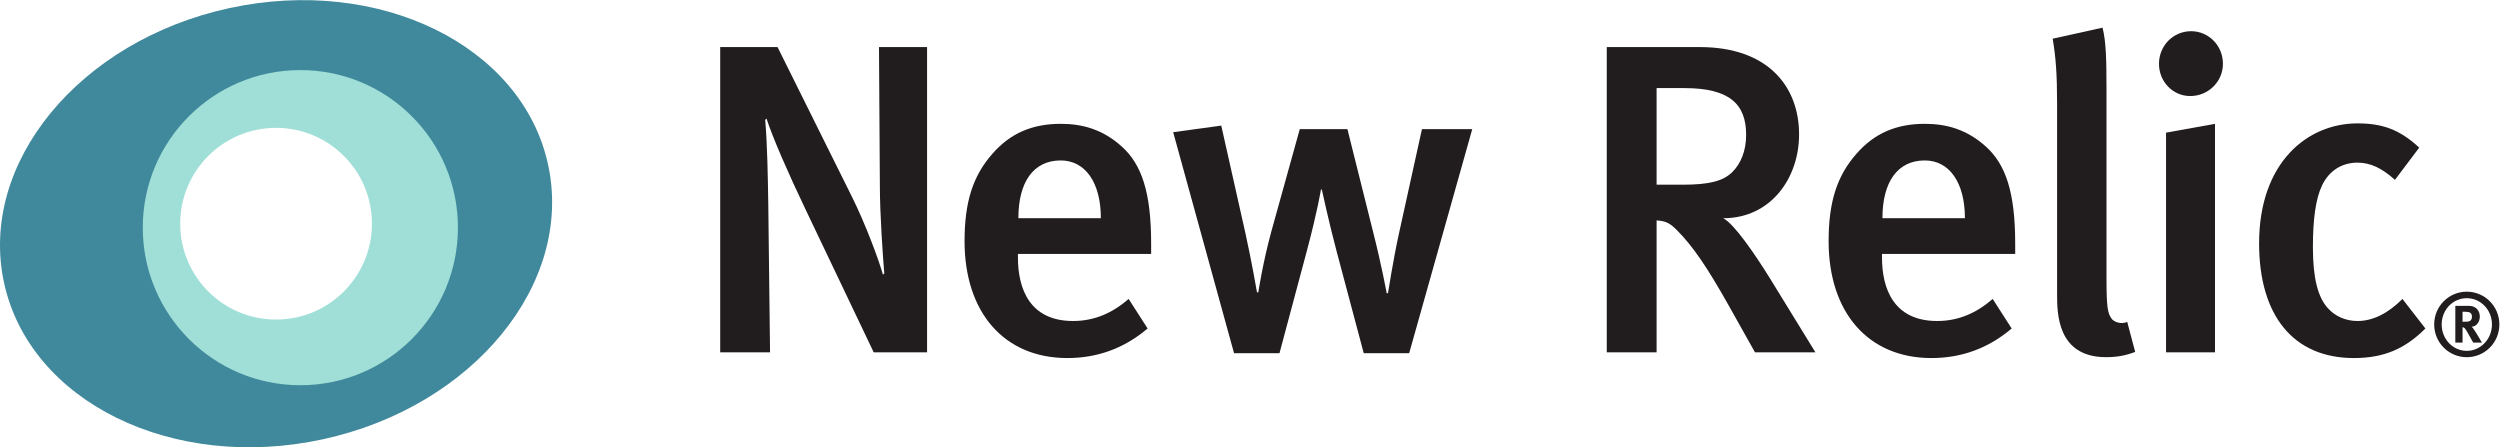 <?xml version="1.0" encoding="UTF-8" standalone="no"?>
<svg
   xmlns:dc="http://purl.org/dc/elements/1.1/"
   xmlns:cc="http://creativecommons.org/ns#"
   xmlns:rdf="http://www.w3.org/1999/02/22-rdf-syntax-ns#"
   xmlns:svg="http://www.w3.org/2000/svg"
   xmlns="http://www.w3.org/2000/svg"
   viewBox="0 0 983.92 176.04"
   height="176.04"
   width="983.92"
   xml:space="preserve"
   id="svg2"
   version="1.1"><defs
     id="defs6" /><g
     transform="matrix(1.333,0,0,-1.333,0,176.04)"
     id="g10"><g
       transform="scale(0.1)"
       id="g12"><path
         id="path14"
         style="fill:#211c1d;fill-opacity:1;fill-rule:nonzero;stroke:none"
         d="m 2579.61,280.41 -201.87,423.262 c -48.18,100.285 -97.67,213.586 -114.61,266.984 l -3.9,-3.906 c 6.51,-75.539 7.82,-170.605 9.12,-250.051 l 5.2,-436.289 H 2126.4 v 901.22 h 169.29 l 218.8,-440.185 c 41.67,-83.359 80.74,-190.136 92.46,-231.816 l 3.91,3.906 c -3.91,45.586 -13.02,174.512 -13.02,256.563 l -2.61,411.532 h 141.96 V 280.41 h -157.58" /><path
         id="path16"
         style="fill:#211c1d;fill-opacity:1;fill-rule:nonzero;stroke:none"
         d="m 3131.77,846.934 c -80.74,0 -125.02,-63.817 -125.02,-170.606 h 243.53 c 0,106.789 -46.88,170.606 -118.51,170.606 z M 3005.44,570.84 v -10.418 c 0,-91.164 33.87,-187.539 162.79,-187.539 61.21,0 114.61,22.137 164.1,65.117 l 56,-87.258 c -69.02,-58.613 -148.47,-87.254 -237.02,-87.254 -186.24,0 -303.45,134.141 -303.45,345.117 0,115.907 24.75,192.743 82.05,257.86 53.39,61.211 118.51,88.555 201.86,88.555 65.11,0 125.03,-16.922 181.02,-67.715 57.31,-52.09 85.96,-132.832 85.96,-286.512 V 570.84 h -393.31" /><path
         id="path18"
         style="fill:#211c1d;fill-opacity:1;fill-rule:nonzero;stroke:none"
         d="m 4160.57,277.809 h -134.14 l -80.75,303.441 c -20.84,78.145 -42.97,179.727 -42.97,179.727 h -2.61 c 0,0 -10.42,-65.118 -42.98,-186.231 l -79.44,-296.937 h -134.14 l -179.72,652.476 141.95,19.531 71.63,-319.074 c 18.23,-82.051 33.86,-173.203 33.86,-173.203 h 3.91 c 0,0 13.02,85.949 37.76,177.109 l 84.66,304.747 h 140.65 l 74.23,-296.934 c 27.35,-106.785 41.68,-187.539 41.68,-187.539 h 3.91 c 0,0 15.62,100.293 32.56,177.129 l 67.71,307.344 H 4346.8 L 4160.57,277.809" /><path
         id="path20"
         style="fill:#211c1d;fill-opacity:1;fill-rule:nonzero;stroke:none"
         d="m 4973.16,1060.52 h -82.05 V 775.305 h 76.85 c 78.13,0 119.81,10.418 147.16,37.761 24.74,24.746 40.37,62.52 40.37,109.395 0,91.169 -49.48,138.059 -182.33,138.059 z m 208.37,-780.11 -78.13,139.356 c -62.51,110.703 -104.19,173.203 -153.67,222.695 -16.94,16.934 -29.96,26.055 -58.62,27.355 V 280.41 h -147.15 v 901.22 h 274.79 c 201.86,0 293.02,-117.2 293.02,-257.86 0,-128.926 -83.35,-247.442 -224,-247.442 32.56,-16.933 92.46,-104.187 139.35,-179.726 L 5359.96,280.41 h -178.43" /><path
         id="path22"
         style="fill:#211c1d;fill-opacity:1;fill-rule:nonzero;stroke:none"
         d="m 5682.9,846.934 c -80.74,0 -125.02,-63.817 -125.02,-170.606 h 243.54 c 0,106.789 -46.89,170.606 -118.52,170.606 z M 5556.57,570.84 v -10.418 c 0,-91.164 33.87,-187.539 162.8,-187.539 61.21,0 114.6,22.137 164.1,65.117 l 55.99,-87.258 c -69.02,-58.613 -148.46,-87.254 -237.02,-87.254 -186.24,0 -303.45,134.141 -303.45,345.117 0,115.907 24.75,192.743 82.05,257.86 53.39,61.211 118.51,88.555 201.86,88.555 65.12,0 125.03,-16.922 181.03,-67.715 57.3,-52.09 85.95,-132.832 85.95,-286.512 V 570.84 h -393.31" /><path
         id="path24"
         style="fill:#211c1d;fill-opacity:1;fill-rule:nonzero;stroke:none"
         d="m 6218.13,266.09 c -144.57,0 -144.57,130.238 -144.57,186.234 v 561.306 c 0,89.87 -3.9,138.05 -13.02,192.75 l 147.17,32.56 c 10.42,-40.37 11.71,-95.07 11.71,-181.03 V 499.211 c 0,-88.566 3.91,-102.883 14.33,-118.516 7.81,-11.718 29.95,-18.234 46.88,-10.422 l 23.44,-88.554 c -26.04,-10.418 -53.39,-15.629 -85.94,-15.629" /><path
         id="path26"
         style="fill:#211c1d;fill-opacity:1;fill-rule:nonzero;stroke:none"
         d="m 6395.21,280.41 v 648.574 l 144.57,26.036 V 280.41 Z m 71.64,756.66 c -52.1,0 -92.47,42.98 -92.47,95.08 0,53.4 41.66,96.37 95.06,96.37 50.79,0 93.77,-41.68 93.77,-96.37 0,-52.1 -42.98,-95.08 -96.36,-95.08" /><path
         id="path28"
         style="fill:#211c1d;fill-opacity:1;fill-rule:nonzero;stroke:none"
         d="m 6949.99,263.488 c -179.72,0 -280,126.317 -280,338.602 0,239.629 143.26,354.238 290.42,354.238 71.63,0 123.72,-16.933 182.32,-71.621 l -71.62,-95.078 c -39.07,35.156 -72.93,50.793 -110.7,50.793 -45.58,0 -83.35,-23.449 -104.19,-66.418 -19.53,-40.371 -27.34,-101.582 -27.34,-183.633 0,-89.863 14.32,-147.168 44.27,-179.726 20.84,-23.438 52.09,-37.762 87.26,-37.762 45.59,0 89.86,22.137 132.84,65.117 l 67.72,-87.258 c -59.91,-59.902 -122.42,-87.254 -210.98,-87.254" /><path
         id="path30"
         style="fill:#211c1d;fill-opacity:1;fill-rule:nonzero;stroke:none"
         d="m 7290.7,398.594 c -2.34,0.781 -7.02,1.562 -12.22,1.562 h -7.81 v -29.375 h 7.29 c 9.35,0 13.51,1.035 16.38,3.633 2.6,2.598 4.16,6.504 4.16,10.918 0,6.77 -2.6,11.191 -7.8,13.262 z m 11.44,-89.434 c -4.16,7.281 -5.98,10.141 -10.14,17.93 -10.66,19.512 -14.04,24.961 -17.94,26.523 -1.04,0.528 -2.08,0.782 -3.39,0.782 V 309.16 h -21.31 v 108.418 h 40.3 c 19.24,0 31.98,-12.734 31.98,-31.719 0,-16.386 -10.92,-29.648 -24.18,-29.902 2.08,-1.816 3.12,-2.852 4.42,-4.676 6.24,-7.804 26,-42.121 26,-42.121 z m -18.99,131.035 c -41.07,0 -74.1,-34.316 -74.1,-77.48 0,-43.164 33.03,-77.996 74.1,-77.996 41.09,0 74.37,34.832 74.37,77.996 0,43.164 -33.28,77.48 -74.37,77.48 z m 0,-174.195 c -52.77,0 -96.2,42.629 -96.2,96.715 0,53.828 43.43,96.73 96.2,96.73 52.79,0 96.22,-42.902 96.22,-96.73 0,-54.086 -43.43,-96.715 -96.22,-96.715" /><path
         id="path32"
         style="fill:#40899c;fill-opacity:1;fill-rule:nonzero;stroke:none"
         d="m 815.113,336.125 c -178.961,0 -324.035,145.066 -324.035,324.043 0,178.914 145.074,323.965 324.035,323.965 178.891,0 323.967,-145.051 323.967,-323.965 0,-178.977 -145.076,-324.043 -323.967,-324.043 z M 1618.19,834.766 C 1541.77,1186.25 1120.24,1393.01 676.68,1296.57 233.164,1200.14 -64.445,836.992 11.965,485.508 88.391,134.02 509.941,-72.75 953.445,23.691 1397.01,120.121 1694.62,483.281 1618.19,834.766" /><path
         id="path34"
         style="fill:#a0dfd7;fill-opacity:1;fill-rule:nonzero;stroke:none"
         d="m 815.105,377.109 c -156.316,0 -283.035,126.719 -283.035,283.047 0,156.282 126.719,282.989 283.035,282.989 156.262,0 282.985,-126.707 282.985,-282.989 0,-156.328 -126.723,-283.047 -282.985,-283.047 z m 71.665,736.601 c -256.915,0 -465.215,-208.28 -465.215,-465.214 0,-256.934 208.3,-465.234 465.215,-465.234 256.95,0 465.25,208.3 465.25,465.234 0,256.934 -208.3,465.214 -465.25,465.214" /></g></g></svg>